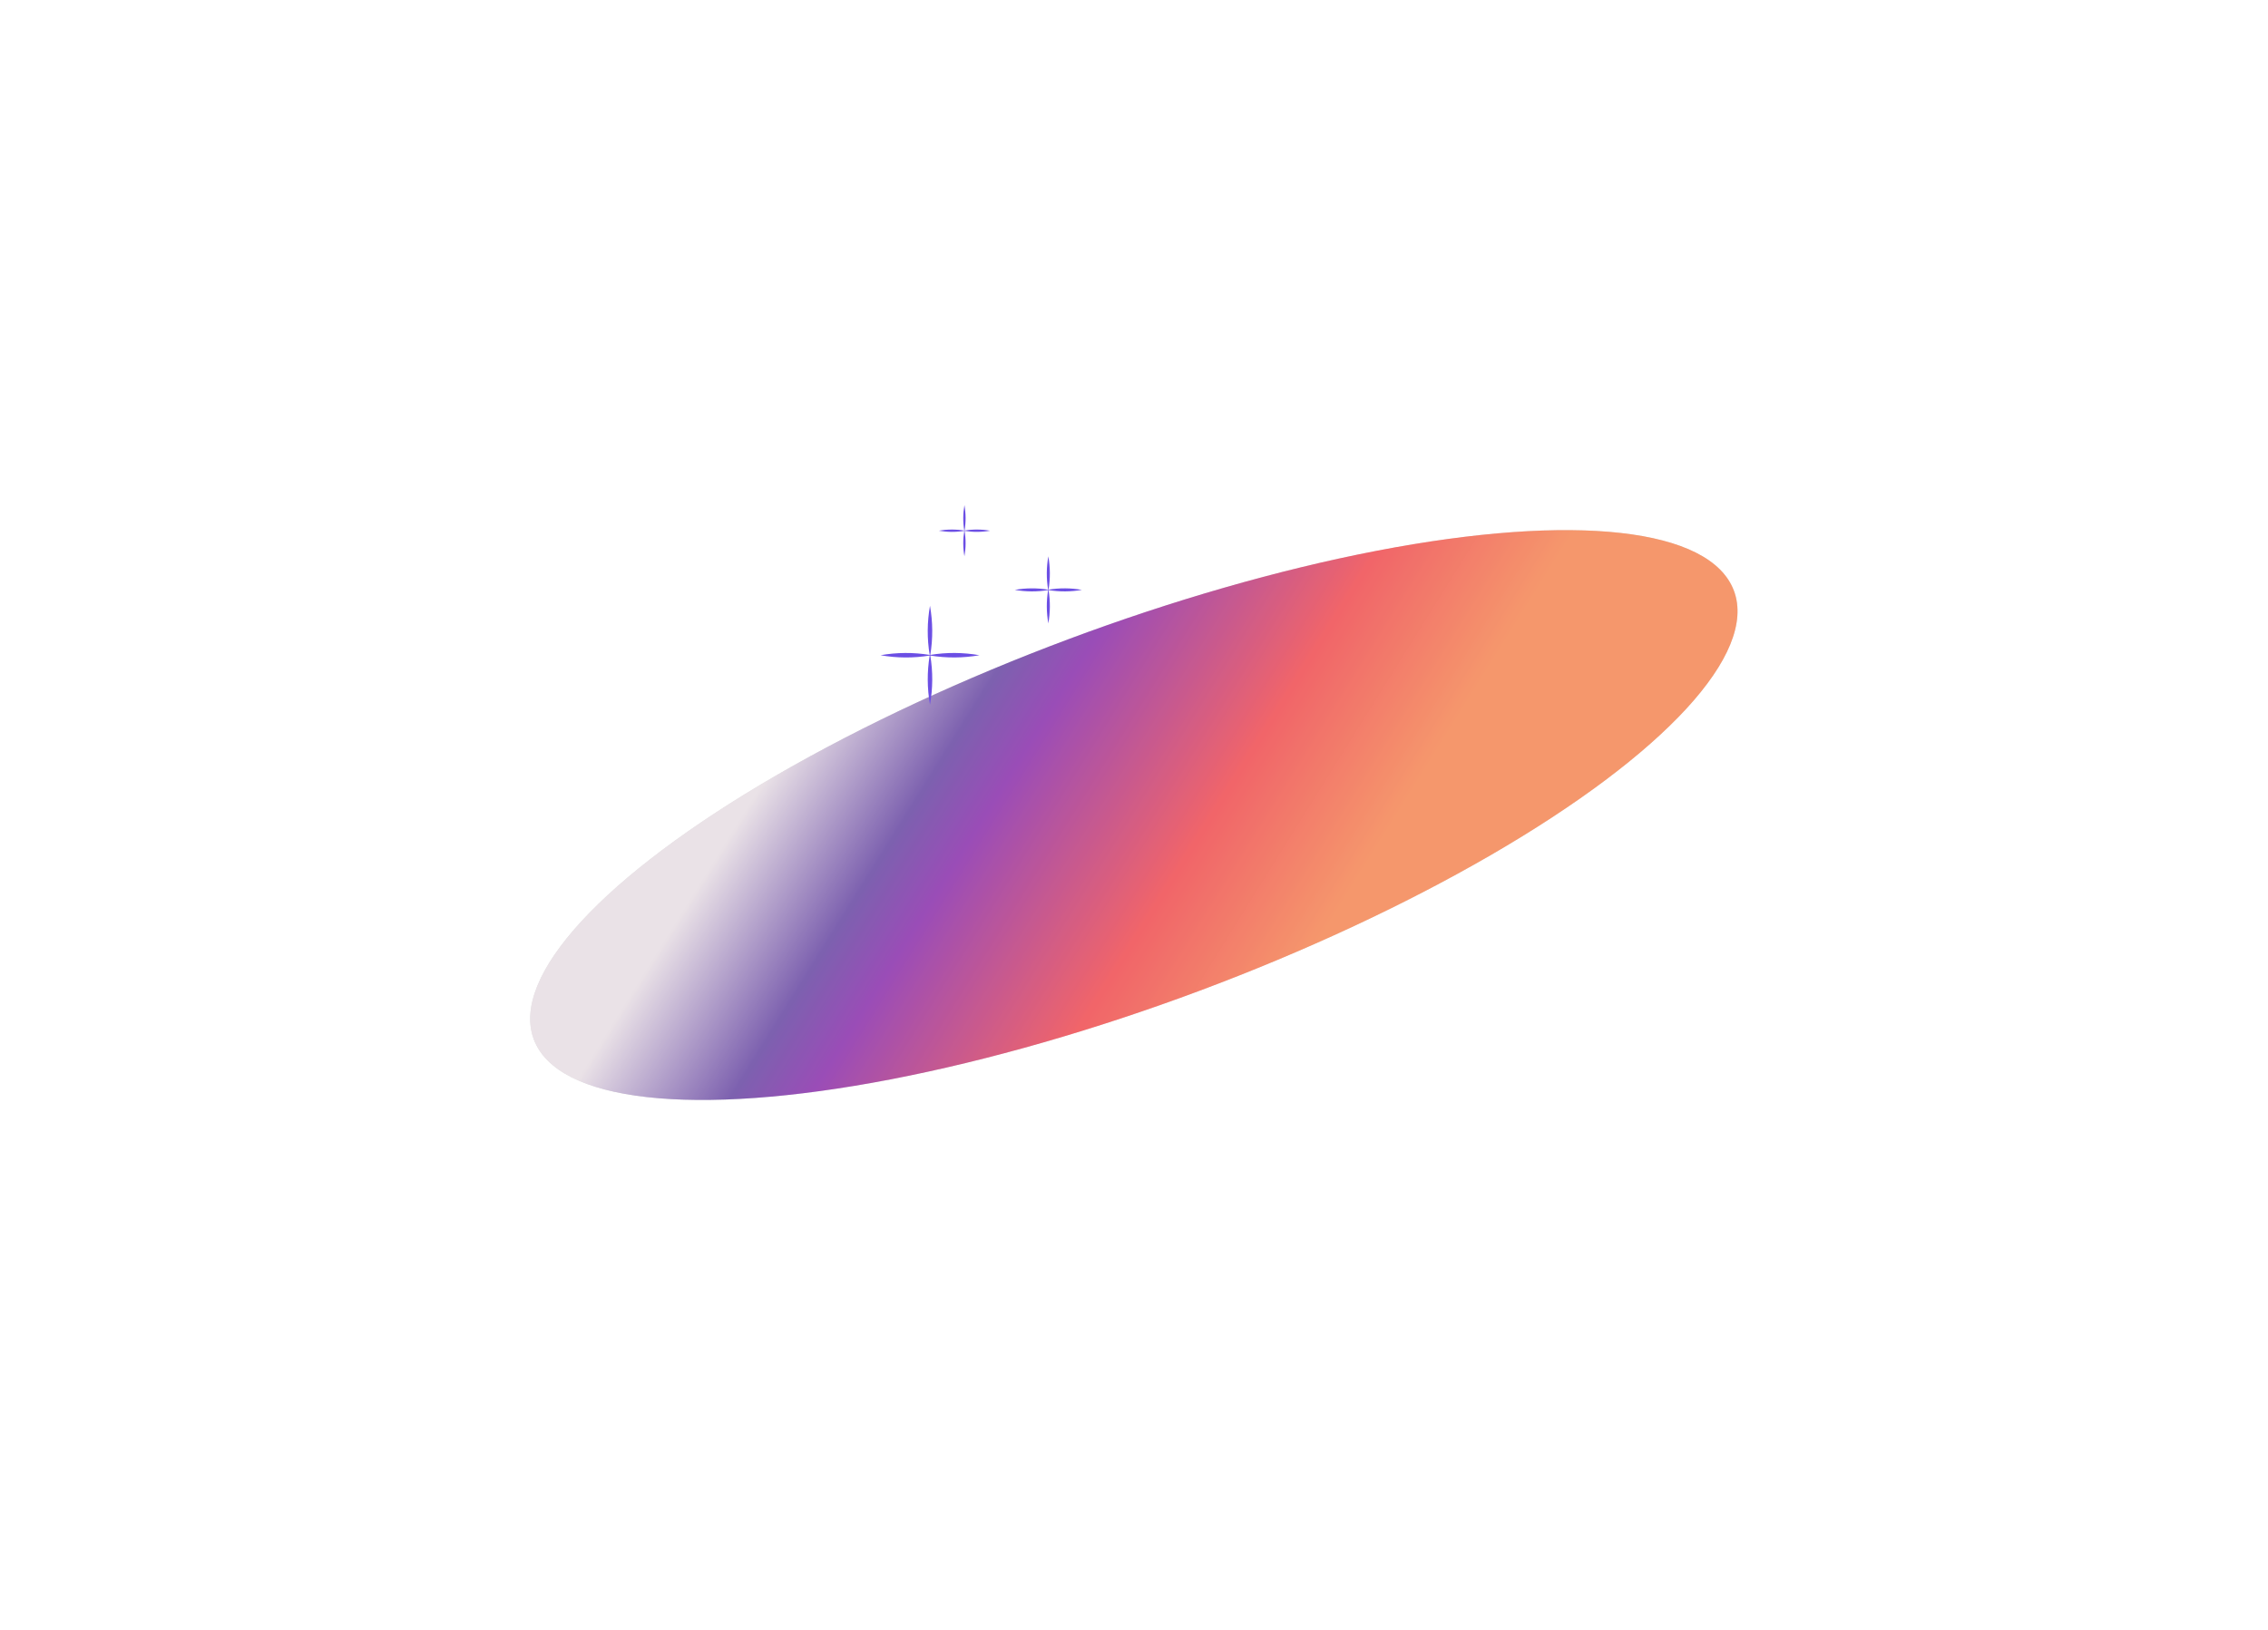 <svg xmlns="http://www.w3.org/2000/svg" width="1284" height="923" viewBox="0 0 1284 923" fill="none">
    <g opacity="0.8" filter="url(#filter0_f_73_500)">
        <ellipse cx="641.919" cy="461.491" rx="362.684" ry="106.227" transform="rotate(-20.495 641.919 461.491)" fill="#D9D9D9" />
        <ellipse cx="641.919" cy="461.491" rx="362.684" ry="106.227" transform="rotate(-20.495 641.919 461.491)" fill="url(#paint0_linear_73_500)" />
    </g>
    <path d="M526.678 370.822C528.194 361.607 528.135 352.2 526.5 343C524.865 352.2 524.791 361.607 526.322 370.822C517.107 369.306 507.7 369.365 498.5 371C507.7 372.635 517.107 372.709 526.322 371.178C524.806 380.393 524.865 389.8 526.5 399C528.135 389.8 528.209 380.393 526.678 371.178C535.893 372.694 545.3 372.635 554.5 371C545.3 369.365 535.893 369.291 526.678 370.822Z" fill="#6C4FE4" />
    <path d="M546.092 300.408C546.877 295.636 546.847 290.764 546 286C545.153 290.764 545.115 295.636 545.908 300.408C541.136 299.623 536.264 299.653 531.5 300.5C536.264 301.347 541.136 301.385 545.908 300.592C545.123 305.364 545.153 310.236 546 315C546.847 310.236 546.885 305.364 546.092 300.592C550.864 301.377 555.736 301.347 560.5 300.5C555.736 299.653 550.864 299.615 546.092 300.408Z" fill="#6C4FE4" />
    <path d="M593.621 333.879C594.65 327.626 594.609 321.243 593.5 315C592.391 321.243 592.34 327.626 593.379 333.879C587.126 332.85 580.743 332.891 574.5 334C580.743 335.109 587.126 335.16 593.379 334.121C592.35 340.374 592.391 346.757 593.5 353C594.609 346.757 594.66 340.374 593.621 334.121C599.874 335.15 606.257 335.109 612.5 334C606.257 332.891 599.874 332.84 593.621 333.879Z" fill="#6C4FE4" />
    <defs>
        <filter id="filter0_f_73_500" x="0.135" y="0.156" width="1283.57" height="922.67" filterUnits="userSpaceOnUse" color-interpolation-filters="sRGB">
            <feFlood flood-opacity="0" result="BackgroundImageFix" />
            <feBlend mode="normal" in="SourceGraphic" in2="BackgroundImageFix" result="shape" />
            <feGaussianBlur stdDeviation="150" result="effect1_foregroundBlur_73_500" />
        </filter>
        <linearGradient id="paint0_linear_73_500" x1="354.67" y1="445.052" x2="572.848" y2="728.658" gradientUnits="userSpaceOnUse">
            <stop stop-color="#E5DBE1" />
            <stop offset="0.222" stop-color="#5C399B" />
            <stop offset="0.328" stop-color="#8120A5" />
            <stop offset="0.63" stop-color="#ED3E44" />
            <stop offset="0.879" stop-color="#F27D47" />
        </linearGradient>
    </defs>
</svg>